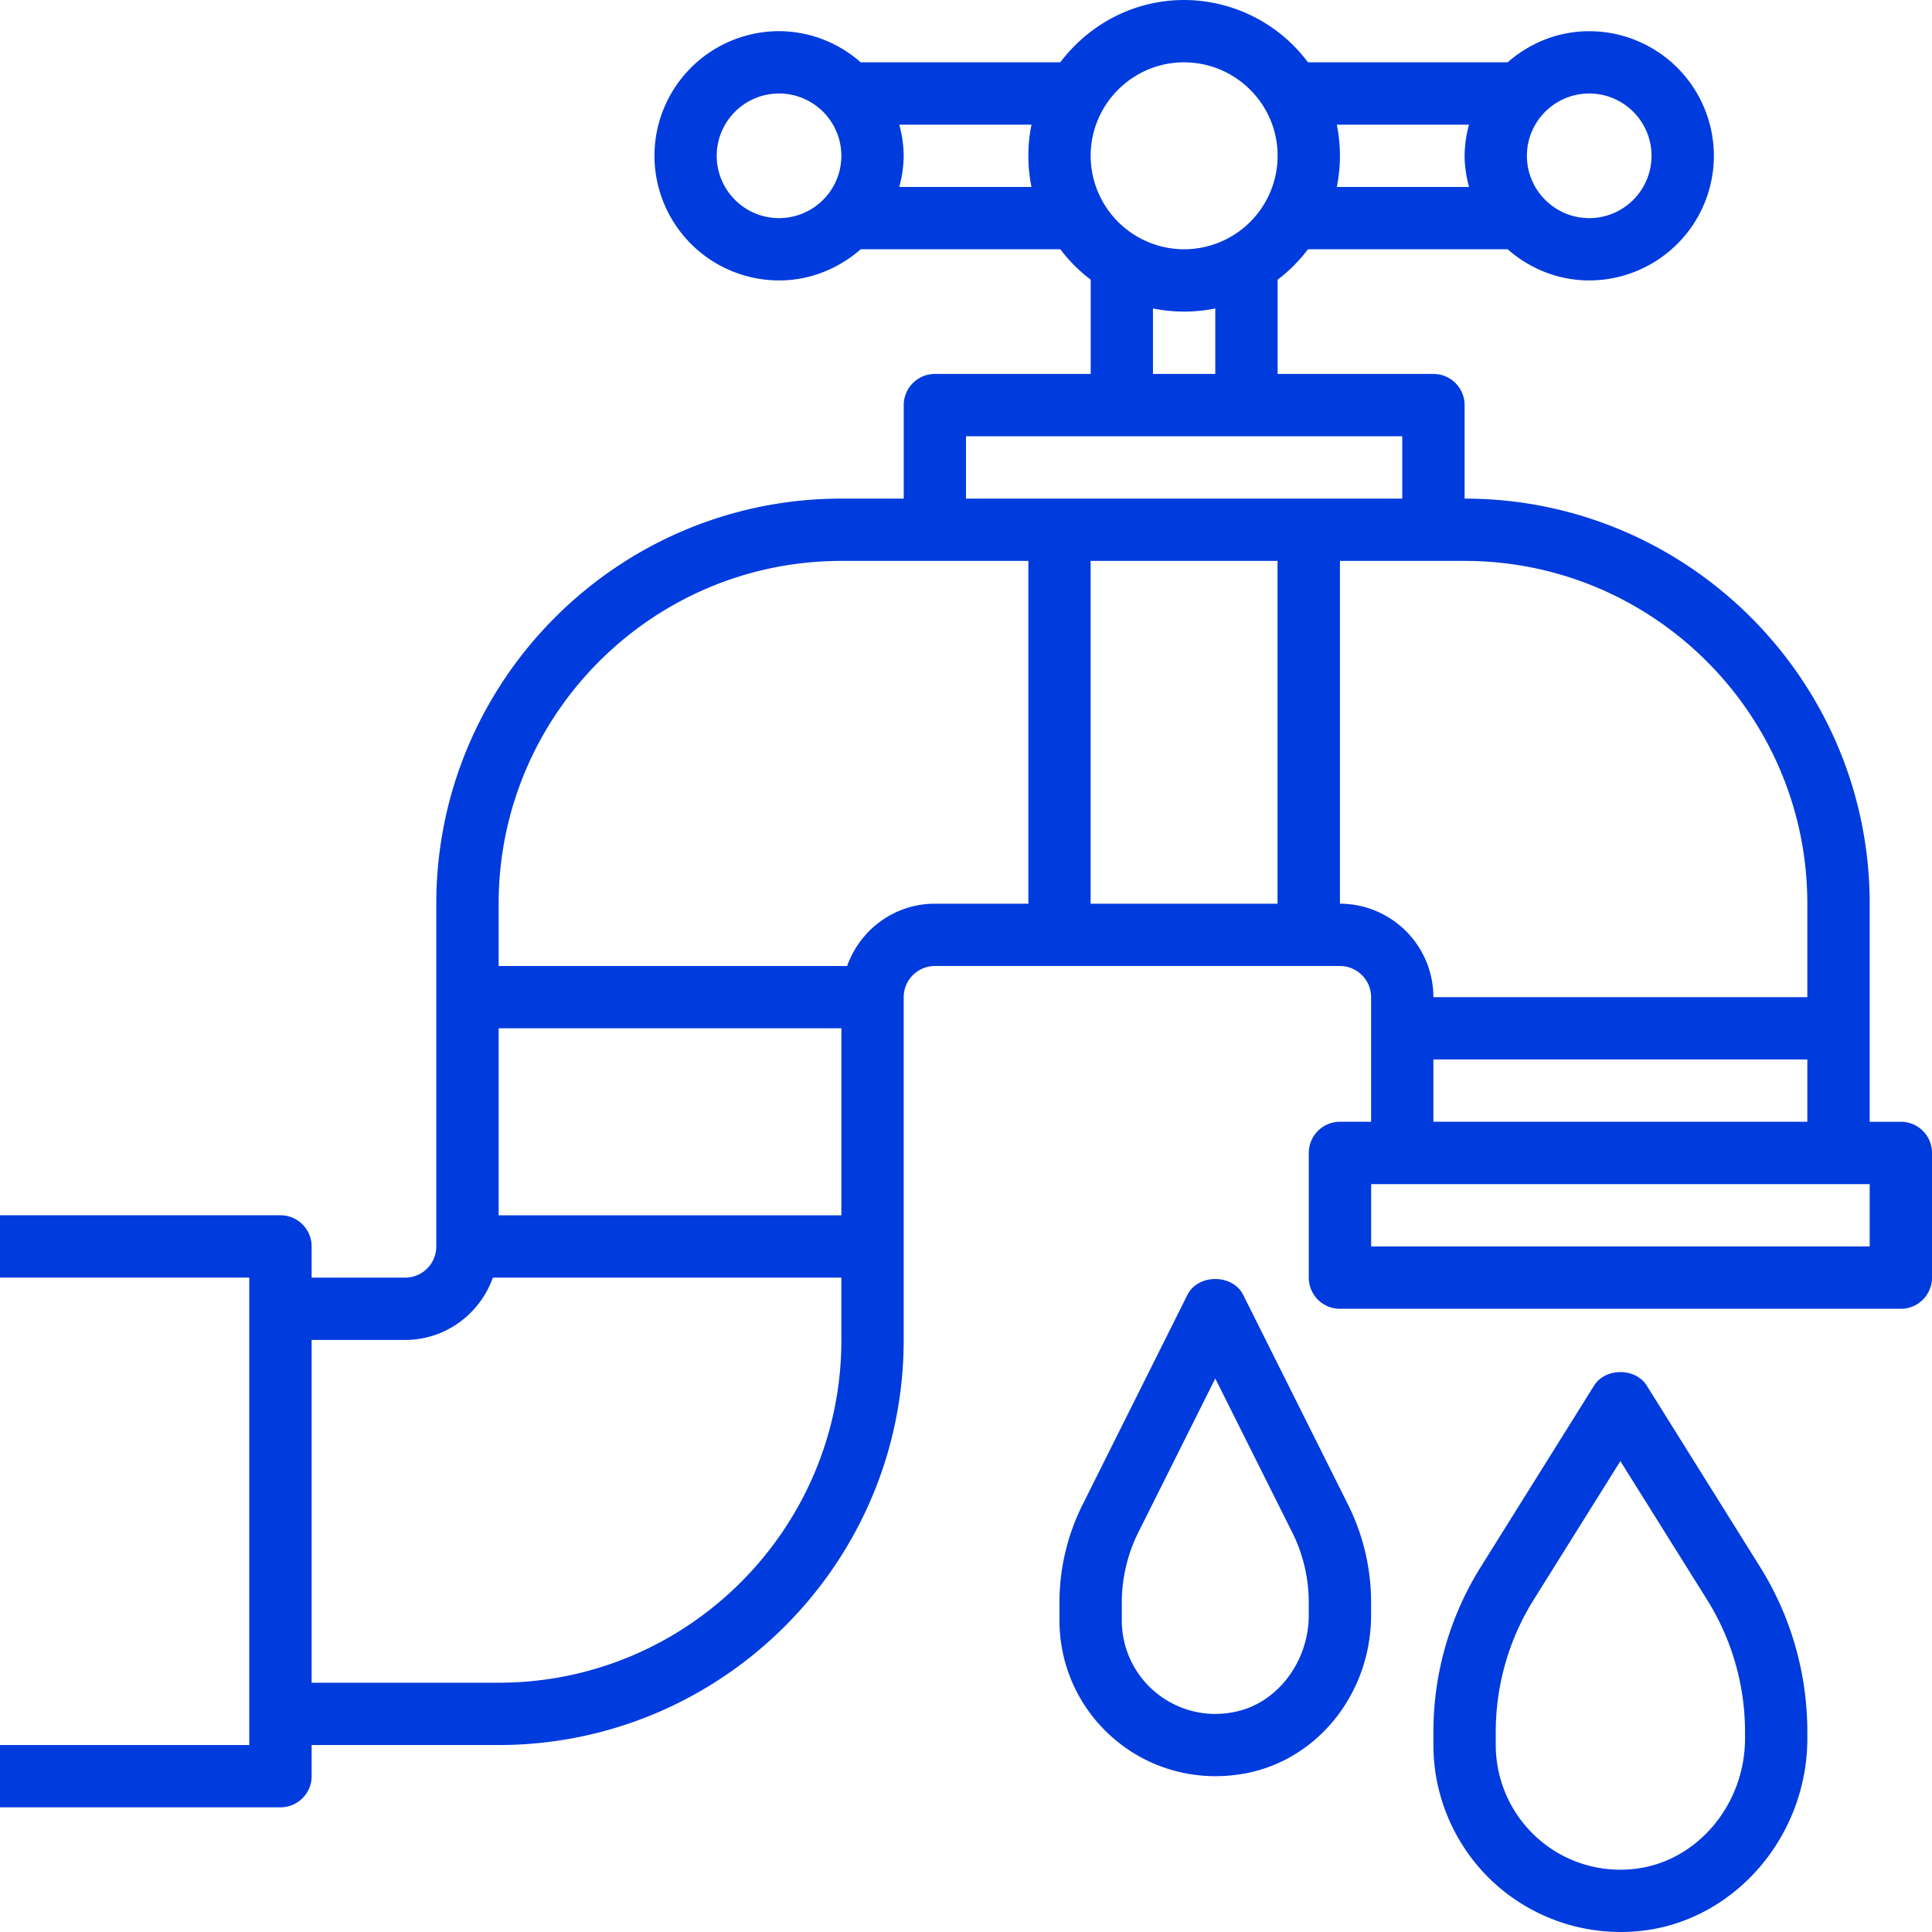 <svg xmlns="http://www.w3.org/2000/svg" width="40" height="40" viewBox="0 0 40 40">
    <g fill="#003BDD" fill-rule="nonzero">
        <path d="M39.355 23.226h-.645V18.71c0-4.625-3.763-8.387-8.387-8.387V8.387a.645.645 0 0 0-.646-.645h-3.225V5.79c.238-.18.448-.39.628-.629h4.134c.454.397 1.04.645 1.69.645a2.583 2.583 0 0 0 2.58-2.58 2.583 2.583 0 0 0-2.58-2.58c-.65 0-1.236.247-1.69.644H27.08A3.211 3.211 0 0 0 24.516 0c-1.05 0-1.975.512-2.564 1.29h-4.134A2.558 2.558 0 0 0 16.13.645a2.583 2.583 0 0 0-2.58 2.58 2.583 2.583 0 0 0 2.58 2.581c.648 0 1.235-.248 1.69-.645h4.133c.18.238.39.449.629.629v1.952h-3.226a.645.645 0 0 0-.645.645v1.936h-1.29c-4.625 0-8.388 3.762-8.388 8.387v7.096c0 .356-.289.646-.645.646H6.452v-.646a.645.645 0 0 0-.646-.645H0v1.29h5.161v9.678H0v1.29h5.806c.357 0 .646-.289.646-.645v-.645h3.87c4.625 0 8.388-3.763 8.388-8.387v-7.097c0-.355.289-.645.645-.645h8.387c.356 0 .645.29.645.645v2.58h-.645a.645.645 0 0 0-.645.646v2.58c0 .357.288.646.645.646h11.613c.357 0 .645-.29.645-.645V23.87a.645.645 0 0 0-.645-.645zm-6.452-21.29c.712 0 1.29.578 1.29 1.29 0 .711-.578 1.29-1.29 1.29-.711 0-1.29-.579-1.29-1.29 0-.712.579-1.29 1.29-1.29zm-5.226.645h2.737a2.54 2.54 0 0 0-.091.645c0 .224.037.437.091.645h-2.737a3.229 3.229 0 0 0 0-1.29zM16.129 4.516c-.712 0-1.29-.579-1.29-1.29 0-.712.578-1.29 1.29-1.29.712 0 1.29.578 1.29 1.29 0 .711-.578 1.29-1.29 1.29zm5.227-.645h-2.738a2.54 2.54 0 0 0 .092-.645 2.54 2.54 0 0 0-.092-.645h2.738a3.229 3.229 0 0 0 0 1.29zm3.16-2.58c1.067 0 1.936.868 1.936 1.935a1.938 1.938 0 0 1-1.936 1.935 1.938 1.938 0 0 1-1.935-1.935c0-1.067.868-1.936 1.935-1.936zm.645 5.095v1.356h-1.29V6.386a3.229 3.229 0 0 0 1.29 0zM17.42 27.742c0 3.913-3.184 7.097-7.096 7.097H6.452v-7.097h1.935c.84 0 1.55-.541 1.817-1.29h7.215v1.29zm0-2.58h-7.096V21.29h7.096v3.871zm3.871-6.452h-1.935c-.84 0-1.55.54-1.817 1.29h-7.215v-1.29c0-3.913 3.183-7.097 7.096-7.097h3.871v7.097zm5.162 0H22.58v-7.097h3.87v7.097zM20 10.323v-1.29h9.032v1.29H20zm7.742 8.387v-7.097h2.58c3.913 0 7.097 3.184 7.097 7.097v1.935h-7.742a1.938 1.938 0 0 0-1.935-1.935zm9.677 3.225v1.29h-7.742v-1.29h7.742zm1.29 3.871H28.388v-1.29H38.71v1.29z"/>
        <path d="M34.096 28.69c-.236-.377-.859-.377-1.094 0l-2.343 3.75a6.436 6.436 0 0 0-.982 3.419v.27c0 1.088.462 2.132 1.268 2.865a3.888 3.888 0 0 0 2.981.988c1.96-.186 3.493-1.94 3.493-3.992v-.131c0-1.211-.338-2.393-.98-3.42l-2.343-3.749zm2.033 7.3c0 1.394-1.021 2.583-2.325 2.707a2.567 2.567 0 0 1-1.991-.658 2.586 2.586 0 0 1-.845-1.91v-.27c0-.969.271-1.915.784-2.736l1.796-2.873 1.797 2.874c.512.82.784 1.766.784 2.735v.131zM25.739 26.809c-.22-.438-.935-.438-1.155 0l-2.17 4.343a4.529 4.529 0 0 0-.479 2.02v.376c0 .968.429 1.876 1.177 2.491.582.48 1.306.735 2.054.735.212 0 .426-.021.64-.062 1.495-.293 2.581-1.67 2.581-3.275v-.265c0-.698-.165-1.397-.477-2.02l-2.171-4.343zm1.358 6.628c0 .973-.661 1.836-1.539 2.007a1.933 1.933 0 0 1-1.626-.401 1.927 1.927 0 0 1-.706-1.495v-.376c0-.498.118-.996.34-1.442l1.595-3.19 1.595 3.19c.223.445.34.944.34 1.442v.266z"/>
    </g>
</svg>
